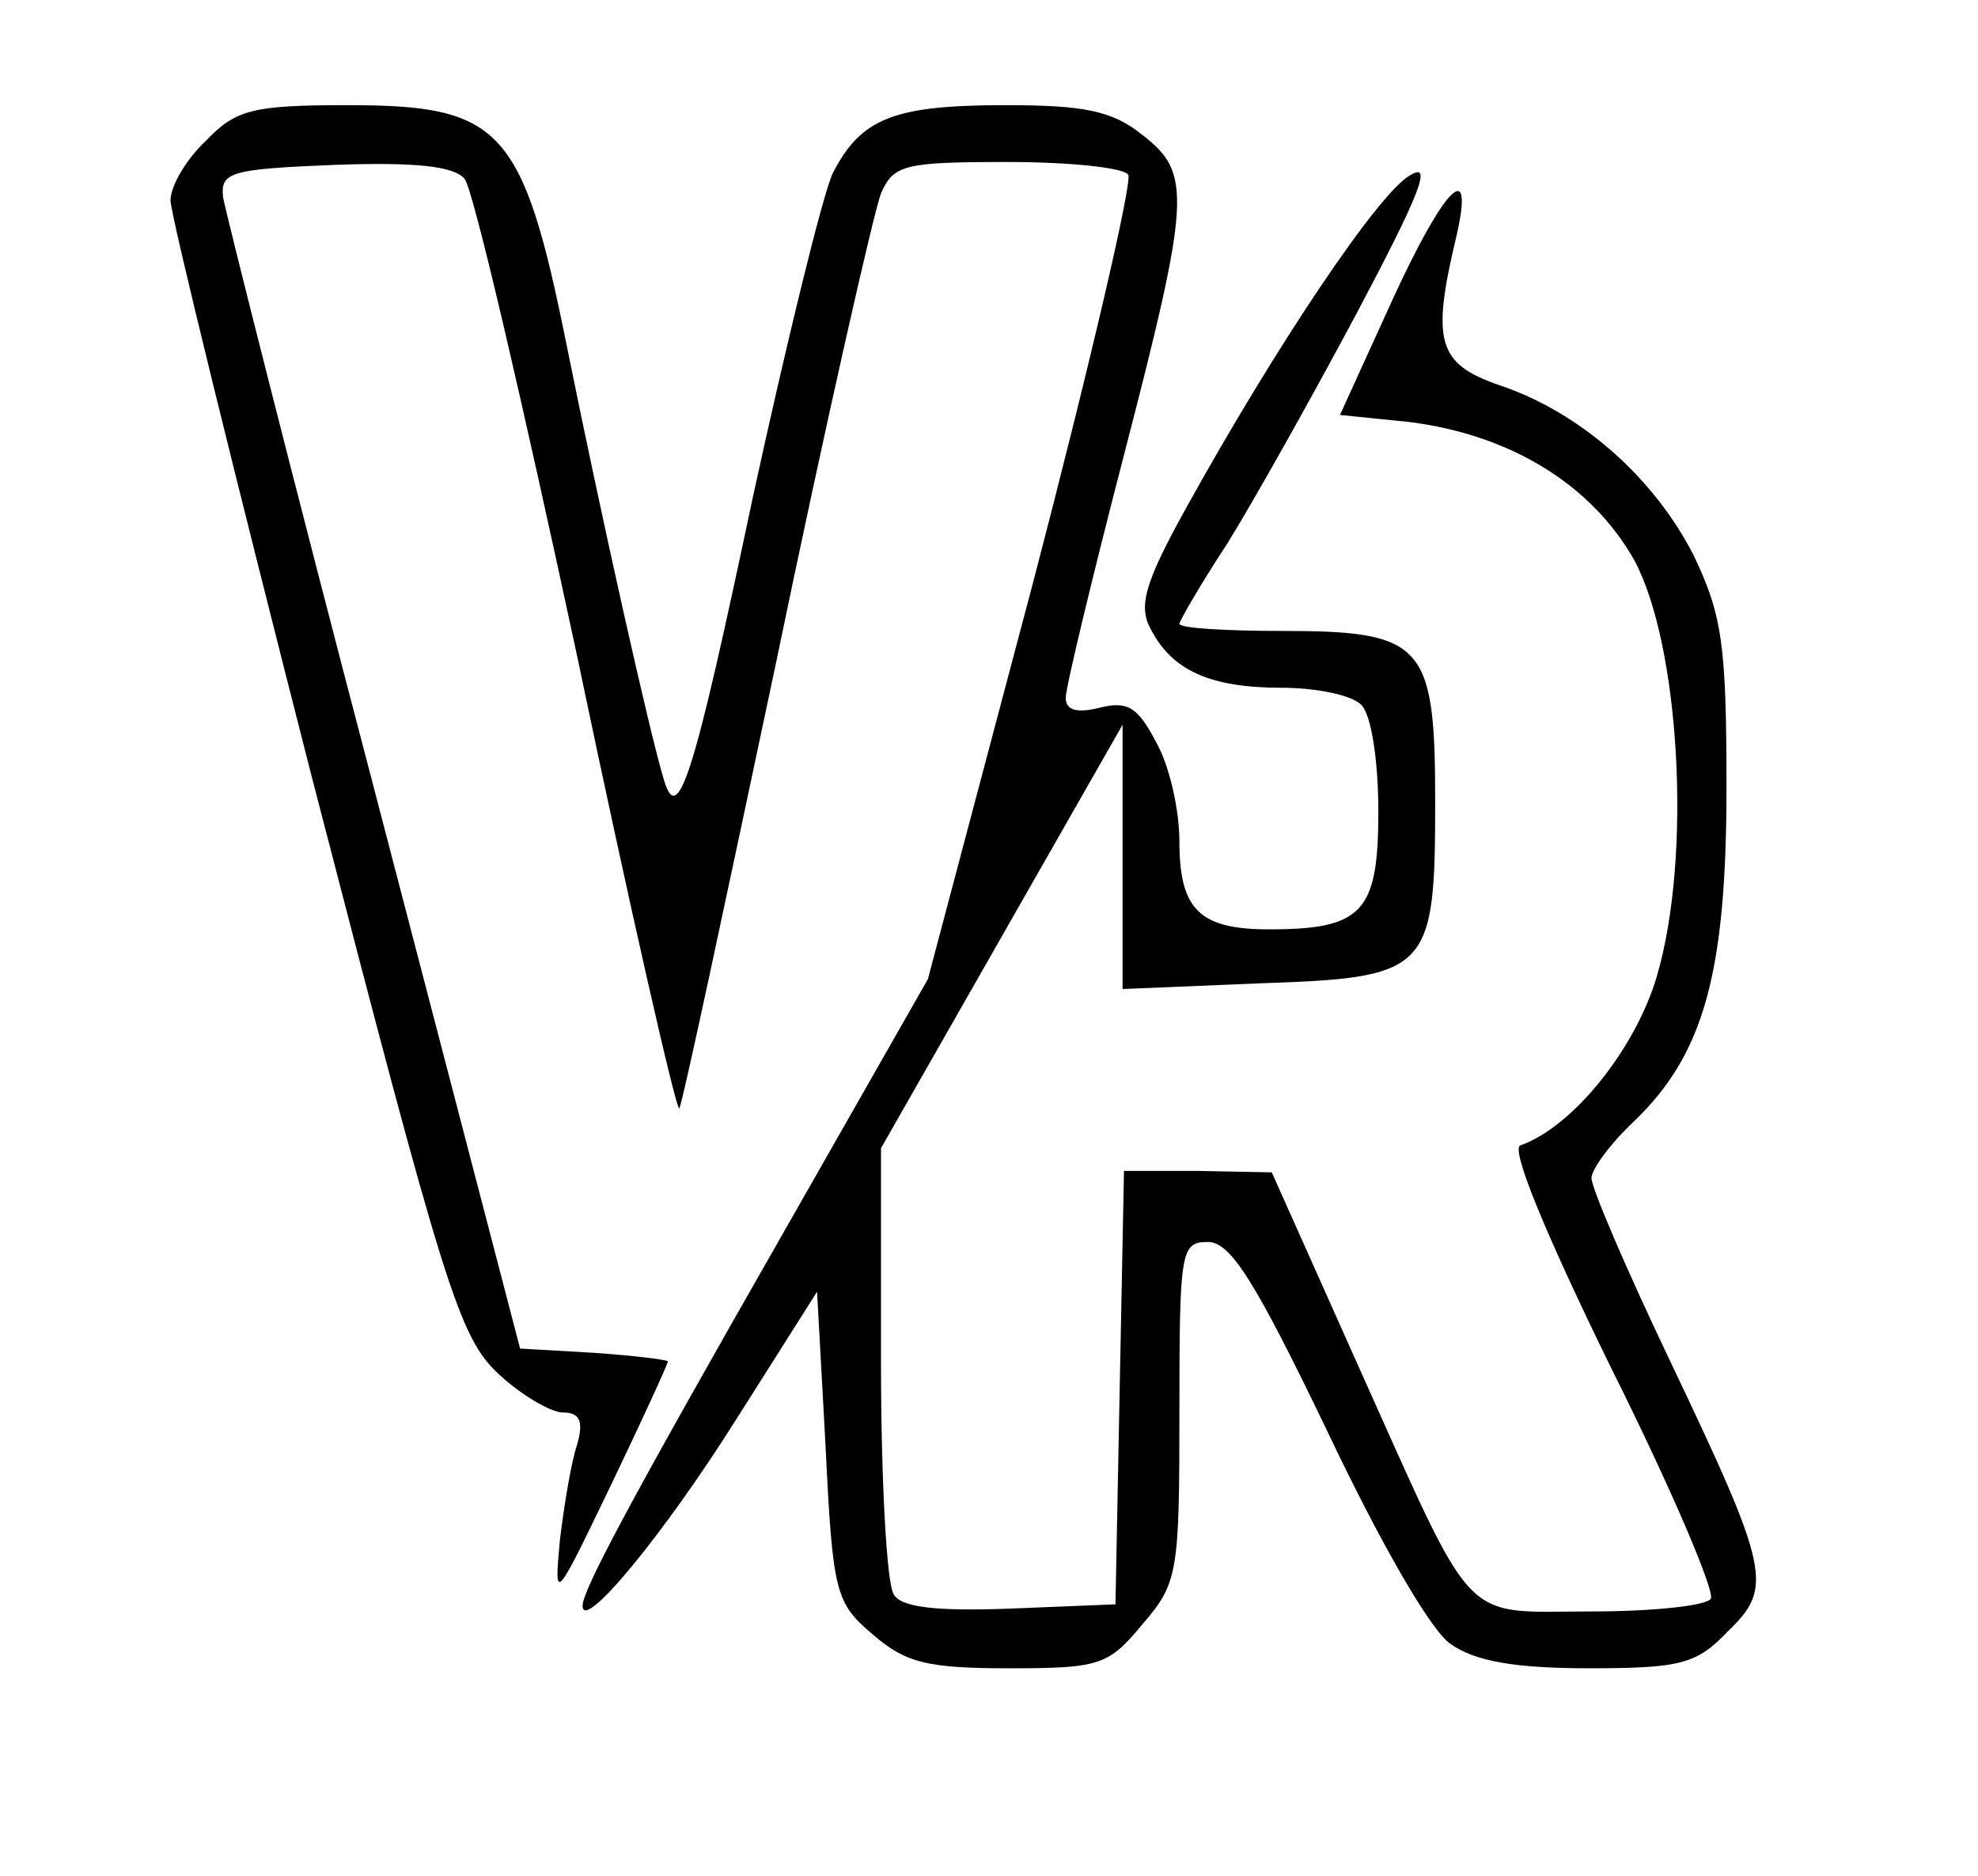 <svg preserveAspectRatio="xMidYMid meet" viewBox="82 37.6 139.2 132" xmlns="http://www.w3.org/2000/svg" version="1.0" style="max-height: 500px" width="139.2" height="132">
<g stroke="none" fill="#000000" transform="translate(0,200) scale(0.1,-0.1)">
<path d="M540 1983 c1417 -7 2450 -7 2450 0 0 4 -672 6 -1492 5 -821 -2 -1252&#10;-4 -958 -5z"/>
<path d="M965 1525 c-14 -13 -25 -32 -25 -42 0 -10 45 -193 100 -408 93 -359&#10;103 -392 131 -418 16 -15 37 -27 45 -27 12 0 15 -6 10 -23 -4 -12 -9 -42 -12&#10;-67 -4 -44 -4 -44 36 39 22 46 40 85 40 87 0 1 -23 4 -52 6 l-52 3 -103 395&#10;c-57 217 -104 404 -106 415 -2 18 5 20 79 23 57 2 84 -1 91 -10 6 -7 41 -158&#10;79 -335 37 -177 70 -321 72 -319 2 2 32 143 68 313 35 169 69 318 74 331 9 20&#10;16 22 89 22 44 0 82 -4 85 -9 3 -5 -27 -134 -67 -287 l-74 -279 -102 -179&#10;c-108 -189 -141 -251 -141 -262 0 -19 57 50 108 131 l57 90 6 -109 c5 -103 7&#10;-110 33 -132 23 -20 38 -24 96 -24 64 0 70 2 94 31 25 29 26 36 26 150 0 113&#10;1 119 20 119 16 0 33 -27 84 -133 37 -78 73 -141 87 -150 17 -12 45 -17 97&#10;-17 65 0 76 3 98 26 32 31 30 42 -42 193 -30 63 -54 119 -54 126 0 6 13 24 30&#10;40 49 47 65 104 65 235 0 100 -3 121 -23 163 -28 55 -80 101 -137 120 -43 15&#10;-48 30 -30 105 13 57 -9 34 -46 -47 l-36 -79 49 -5 c71 -9 128 -44 158 -97 32&#10;-59 41 -208 16 -293 -15 -51 -59 -106 -96 -119 -7 -2 16 -59 64 -157 42 -84&#10;73 -157 70 -162 -3 -5 -41 -9 -84 -9 -94 0 -80 -14 -166 177 l-59 132 -52 1&#10;-52 0 -3 -152 -3 -153 -74 -3 c-53 -2 -77 1 -82 10 -5 7 -9 81 -9 163 l0 151&#10;85 149 85 149 0 -93 0 -93 96 4 c120 4 124 8 124 128 0 111 -8 120 -108 120&#10;-40 0 -72 2 -72 5 0 2 15 28 34 57 18 29 59 102 91 162 44 83 53 106 38 97&#10;-22 -11 -96 -122 -158 -234 -30 -54 -34 -70 -25 -86 15 -29 42 -41 92 -41 24&#10;0 49 -5 56 -12 7 -7 12 -39 12 -75 0 -71 -11 -83 -77 -83 -49 0 -63 14 -63 62&#10;0 22 -7 53 -16 69 -13 25 -20 30 -40 25 -16 -4 -24 -2 -24 7 0 7 18 82 40 167&#10;48 185 49 202 14 229 -21 17 -41 21 -96 21 -79 0 -102 -9 -122 -48 -7 -15 -32&#10;-117 -56 -227 -42 -199 -53 -234 -63 -199 -10 33 -44 185 -68 304 -31 154 -46&#10;170 -154 170 -67 0 -79 -3 -100 -25z"/>
</g>
</svg>